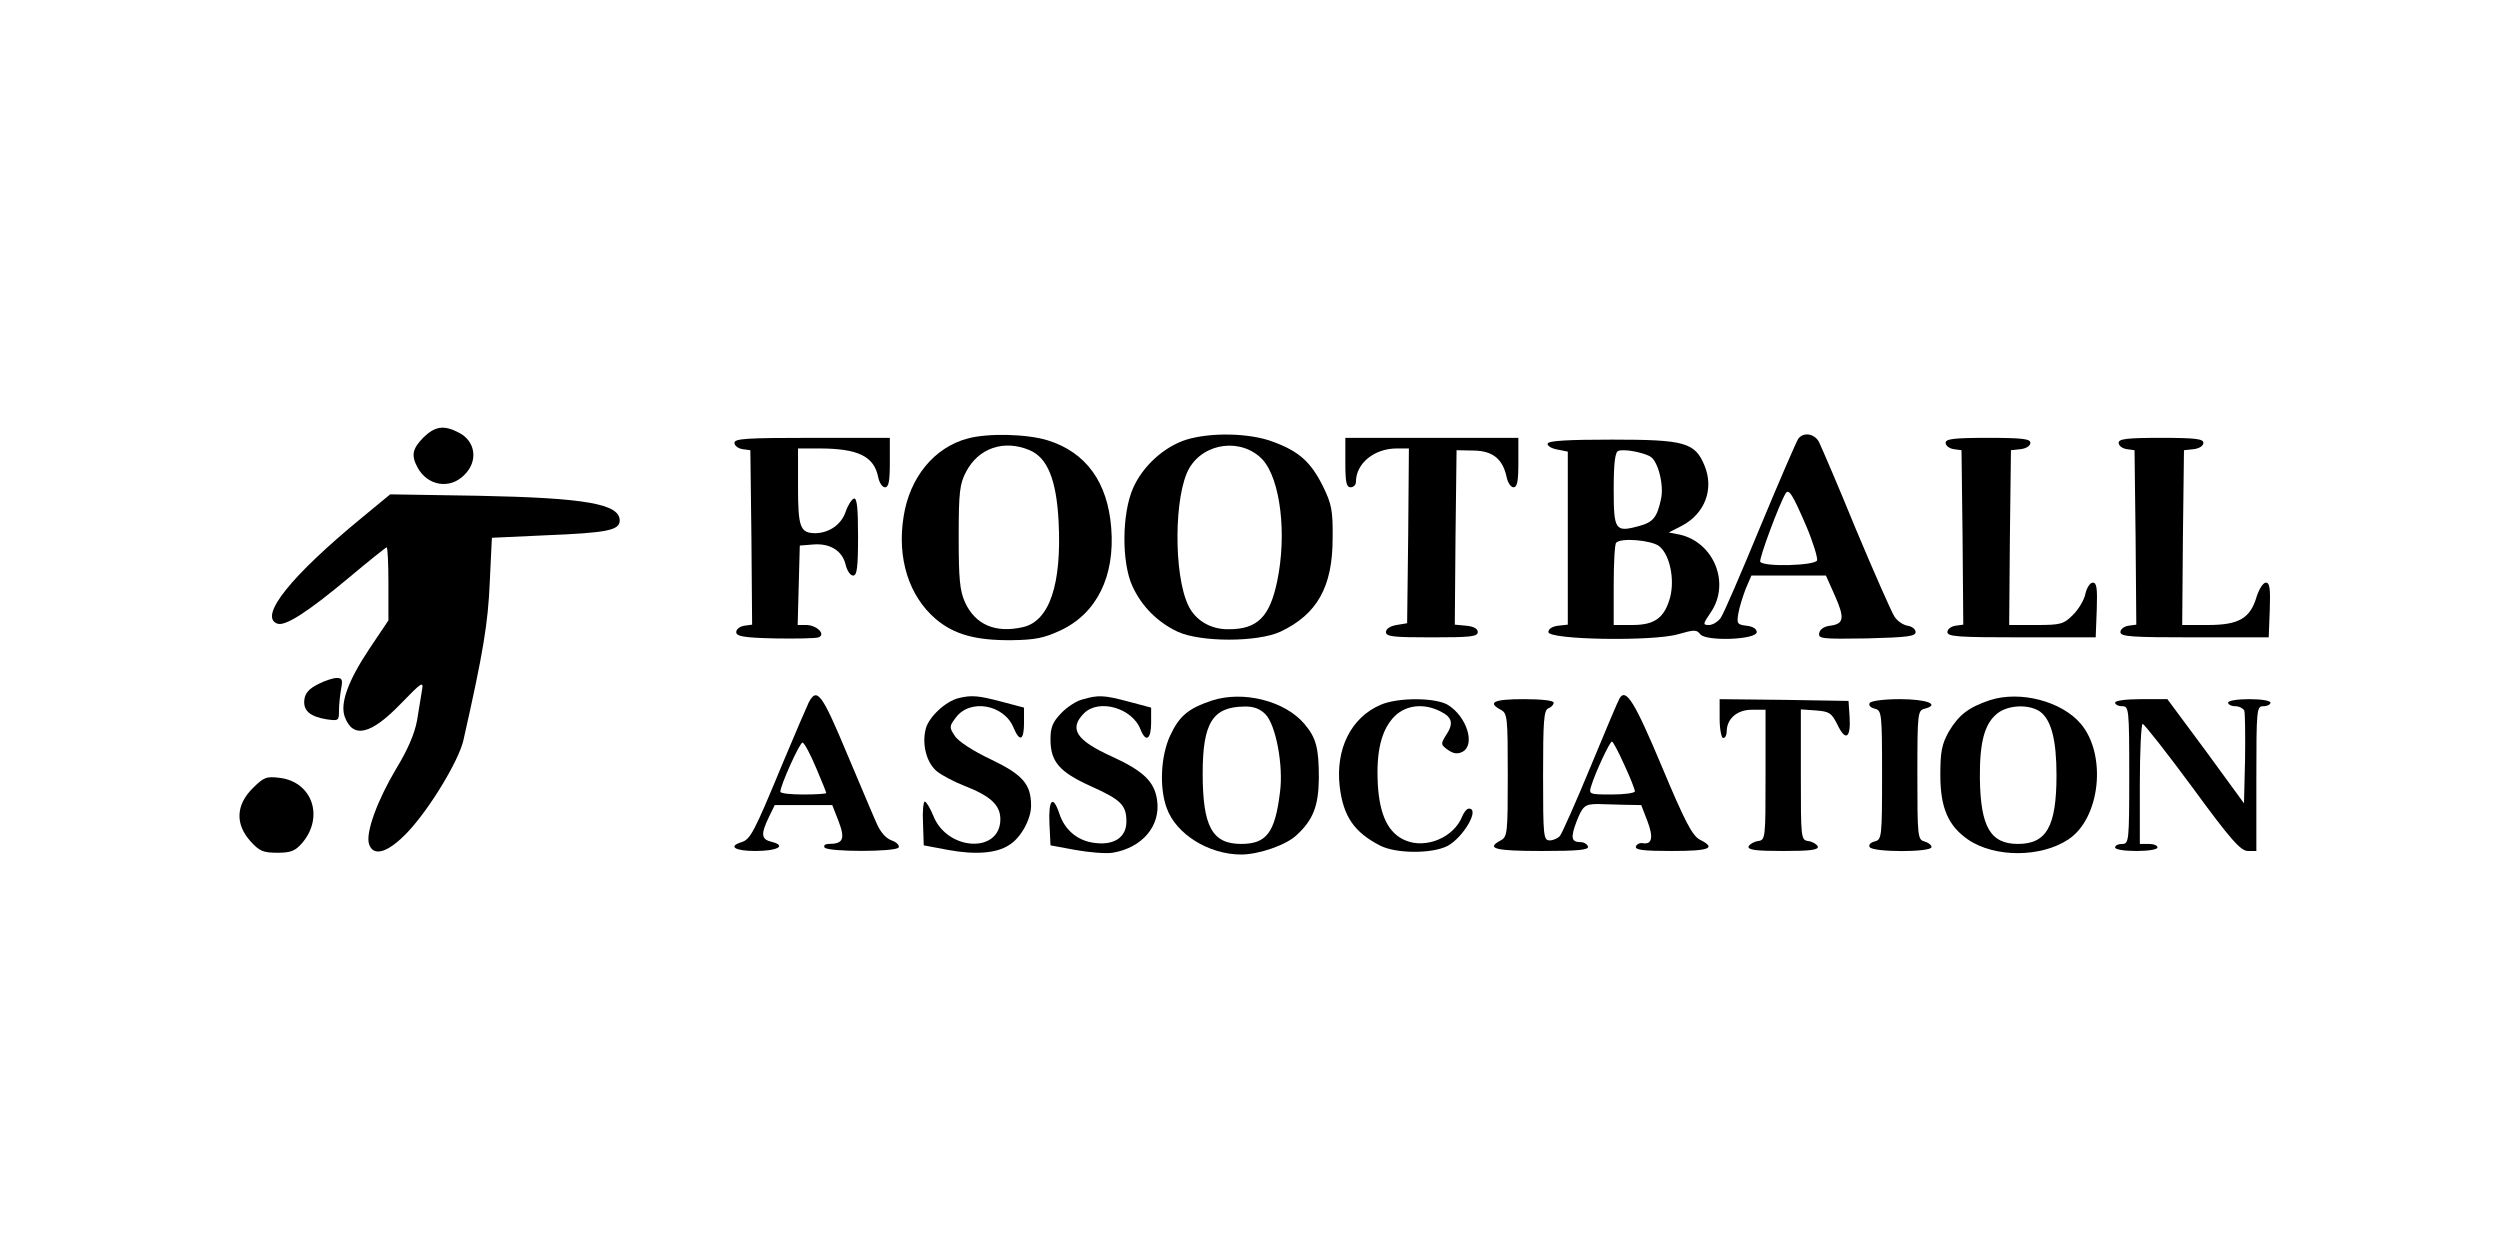 <?xml version="1.0" standalone="no"?>
<!DOCTYPE svg PUBLIC "-//W3C//DTD SVG 20010904//EN"
 "http://www.w3.org/TR/2001/REC-SVG-20010904/DTD/svg10.dtd">
<svg version="1.0" xmlns="http://www.w3.org/2000/svg"
 width="708pt" height="352pt" viewBox="0 0 708 352"
 preserveAspectRatio="xMidYMid meet">

<g transform="translate(0,352) scale(0.1,-0.1)"
fill="#000000" stroke="none">
<path d="M1199 2281 c-31 -32 -35 -50 -17 -84 28 -53 92 -64 133 -22 40 39 32
96 -16 120 -42 22 -67 18 -100 -14z"/>
<path d="M2740 2278 c-94 -25 -164 -110 -181 -221 -19 -118 15 -225 91 -290
52 -44 113 -61 216 -60 66 1 91 6 138 28 102 48 154 153 143 290 -10 129 -71
214 -180 248 -58 18 -170 21 -227 5z m176 -33 c50 -21 76 -83 82 -203 9 -177
-26 -281 -101 -298 -78 -18 -135 7 -164 70 -15 33 -18 67 -18 186 0 127 3 150
21 184 35 67 107 92 180 61z"/>
<path d="M3360 2275 c-63 -20 -123 -74 -151 -137 -32 -72 -33 -211 -2 -278 26
-57 71 -102 128 -129 65 -30 226 -30 291 0 104 49 148 127 148 264 1 79 -3 98
-27 147 -34 69 -68 100 -142 127 -66 25 -176 27 -245 6z m216 -57 c50 -56 69
-210 41 -344 -21 -101 -56 -136 -137 -136 -51 -1 -95 25 -115 68 -42 88 -40
314 3 388 43 74 150 86 208 24z"/>
<path d="M5093 2278 c-5 -7 -54 -120 -108 -250 -54 -131 -104 -247 -112 -258
-8 -11 -23 -20 -33 -20 -18 0 -18 2 5 36 56 82 9 198 -88 220 l-31 6 37 19
c65 34 92 104 64 171 -27 65 -56 73 -261 73 -123 0 -180 -3 -183 -11 -2 -6 10
-14 27 -17 l30 -6 0 -245 0 -245 -27 -3 c-17 -2 -28 -9 -28 -18 0 -22 297 -27
368 -6 45 13 52 13 62 0 15 -21 160 -16 160 6 0 9 -11 16 -29 18 -26 3 -28 6
-23 35 3 18 13 49 21 70 l16 37 106 0 105 0 25 -56 c29 -65 26 -81 -13 -86
-17 -2 -29 -10 -31 -21 -3 -16 7 -17 135 -15 115 3 138 6 138 18 0 8 -10 16
-23 18 -12 2 -29 13 -37 26 -8 12 -57 123 -109 247 -51 125 -99 236 -105 248
-13 23 -43 28 -58 9z m-421 -50 c23 -11 41 -81 32 -121 -11 -52 -22 -66 -63
-77 -67 -18 -71 -12 -71 105 0 74 4 105 13 108 15 6 66 -3 89 -15z m443 -197
c20 -47 33 -91 31 -98 -6 -15 -151 -19 -161 -4 -4 8 53 162 72 194 9 14 20 -4
58 -92z m-416 -58 c30 -24 44 -93 31 -144 -16 -59 -44 -79 -107 -79 l-53 0 0
113 c0 63 3 117 7 120 14 15 101 7 122 -10z"/>
<path d="M2080 2266 c0 -8 10 -16 23 -18 l22 -3 3 -247 2 -247 -22 -3 c-13 -2
-23 -10 -23 -18 0 -12 20 -16 109 -18 61 -1 116 0 124 3 22 8 -5 35 -35 35
l-24 0 3 113 3 112 38 3 c48 4 83 -18 92 -58 4 -16 13 -30 21 -30 11 0 14 22
14 111 0 81 -3 110 -12 107 -6 -2 -17 -19 -23 -37 -12 -36 -46 -60 -85 -61
-44 0 -50 16 -50 132 l0 108 59 0 c111 0 156 -22 168 -81 3 -16 12 -29 19 -29
11 0 14 17 14 70 l0 70 -220 0 c-184 0 -220 -2 -220 -14z"/>
<path d="M3810 2210 c0 -56 3 -70 15 -70 8 0 15 7 15 15 0 53 52 95 116 95
l34 0 -2 -247 -3 -248 -30 -5 c-18 -3 -30 -11 -30 -20 0 -13 21 -15 130 -15
109 0 130 2 130 15 0 10 -12 16 -33 18 l-32 3 2 247 3 247 49 -1 c54 -1 82
-24 93 -76 3 -15 12 -28 19 -28 11 0 14 17 14 70 l0 70 -245 0 -245 0 0 -70z"/>
<path d="M5510 2266 c0 -8 10 -16 23 -18 l22 -3 3 -247 2 -247 -22 -3 c-13 -2
-23 -10 -23 -18 0 -13 30 -15 210 -15 l210 0 3 78 c2 61 0 77 -11 77 -8 0 -17
-14 -21 -31 -3 -17 -19 -44 -35 -60 -27 -27 -35 -29 -105 -29 l-76 0 2 248 3
247 28 3 c15 2 27 9 27 18 0 11 -22 14 -120 14 -97 0 -120 -3 -120 -14z"/>
<path d="M6000 2266 c0 -8 10 -16 23 -18 l22 -3 3 -247 2 -247 -22 -3 c-13 -2
-23 -10 -23 -18 0 -13 30 -15 210 -15 l210 0 3 78 c2 60 0 77 -11 77 -8 0 -19
-18 -26 -39 -18 -62 -50 -81 -138 -81 l-73 0 2 248 3 247 28 3 c15 2 27 9 27
18 0 11 -22 14 -120 14 -97 0 -120 -3 -120 -14z"/>
<path d="M1025 2054 c-201 -165 -293 -280 -240 -300 22 -9 87 33 203 130 56
47 105 86 107 86 3 0 5 -47 5 -103 l0 -104 -55 -82 c-59 -89 -82 -152 -69
-190 23 -64 74 -52 159 36 60 62 65 65 60 38 -3 -17 -9 -55 -14 -86 -7 -37
-26 -82 -59 -136 -53 -89 -87 -181 -77 -213 12 -38 54 -25 110 34 62 66 143
200 157 258 57 252 70 333 75 449 l6 126 151 7 c175 7 211 14 211 42 0 47 -97
64 -400 70 l-250 4 -80 -66z"/>
<path d="M900 1582 c-24 -12 -36 -25 -38 -43 -4 -31 15 -48 62 -56 35 -5 36
-4 36 24 0 17 3 45 6 62 5 26 3 31 -12 31 -11 0 -35 -8 -54 -18z"/>
<path d="M2291 1532 c-5 -10 -39 -89 -75 -175 -81 -196 -91 -214 -116 -222
-39 -12 -19 -25 39 -25 63 0 90 15 46 26 -29 7 -31 21 -8 69 l17 35 81 0 82 0
18 -46 c19 -50 13 -64 -28 -64 -10 0 -15 -4 -12 -10 8 -13 202 -13 210 0 3 6
-6 15 -20 20 -17 6 -33 25 -44 52 -11 24 -47 111 -82 193 -71 170 -85 189
-108 147z m20 -186 c16 -37 29 -70 29 -72 0 -2 -29 -4 -65 -4 -36 0 -65 3 -65
8 0 18 56 142 63 139 5 -1 22 -33 38 -71z"/>
<path d="M2715 1543 c-37 -9 -84 -53 -93 -86 -12 -45 2 -98 32 -122 14 -11 48
-29 76 -40 75 -29 103 -55 103 -95 0 -98 -151 -90 -190 10 -9 22 -20 40 -24
40 -4 0 -7 -28 -5 -62 l2 -62 69 -13 c76 -14 137 -10 173 14 33 20 62 73 62
111 0 61 -23 88 -115 132 -49 23 -92 51 -101 66 -16 24 -16 27 3 52 40 54 136
37 163 -28 18 -43 30 -37 30 13 l0 43 -64 17 c-65 17 -84 19 -121 10z"/>
<path d="M3065 1539 c-17 -4 -44 -22 -60 -39 -24 -25 -30 -40 -30 -74 0 -63
25 -92 113 -132 87 -39 102 -54 102 -101 0 -44 -35 -68 -91 -60 -48 6 -84 37
-99 83 -18 54 -31 40 -28 -28 l3 -62 70 -13 c39 -7 86 -11 106 -8 83 14 136
75 126 148 -7 53 -38 83 -127 124 -102 46 -124 79 -80 123 42 42 137 15 160
-46 15 -38 30 -28 30 19 l0 43 -64 17 c-71 19 -86 19 -131 6z"/>
<path d="M3432 1536 c-66 -22 -92 -43 -118 -99 -27 -58 -31 -148 -10 -205 26
-74 119 -132 211 -132 50 0 128 27 157 55 47 43 62 83 63 160 0 86 -7 115 -41
155 -55 65 -173 95 -262 66z m152 -39 c29 -30 51 -144 41 -220 -14 -115 -38
-147 -110 -147 -82 0 -109 49 -109 200 0 142 28 188 117 189 27 1 45 -6 61
-22z"/>
<path d="M4587 1543 c-3 -4 -40 -91 -82 -193 -42 -102 -82 -191 -87 -197 -6
-7 -19 -13 -29 -13 -18 0 -19 11 -19 184 0 154 2 185 15 190 8 3 15 10 15 16
0 6 -33 10 -85 10 -84 0 -104 -9 -65 -30 19 -10 20 -21 20 -185 0 -164 -1
-175 -20 -185 -43 -23 -17 -30 116 -30 104 0 135 3 131 13 -2 6 -11 12 -20 12
-27 0 -30 12 -12 59 17 43 23 49 60 49 8 0 39 -1 69 -2 l54 -1 17 -44 c18 -47
14 -68 -12 -64 -9 2 -18 -3 -20 -9 -4 -10 21 -13 101 -13 108 0 128 8 80 32
-21 11 -42 50 -108 208 -76 181 -101 222 -119 193z m13 -189 c17 -36 30 -70
30 -75 0 -5 -30 -9 -66 -9 -63 0 -65 1 -58 23 12 40 53 127 59 127 3 0 19 -30
35 -66z"/>
<path d="M5635 1537 c-60 -20 -88 -42 -116 -89 -20 -36 -24 -57 -24 -123 0
-92 22 -144 79 -183 75 -51 206 -51 284 1 90 60 109 239 35 327 -54 64 -172
95 -258 67z m142 -32 c32 -23 47 -80 47 -180 0 -145 -28 -195 -109 -195 -78 0
-106 48 -108 185 -1 103 13 156 50 185 31 24 89 26 120 5z"/>
<path d="M3910 1524 c-84 -36 -128 -125 -116 -231 10 -85 41 -130 115 -168 46
-23 146 -23 190 -1 45 24 93 106 61 106 -6 0 -14 -10 -19 -22 -23 -59 -102
-93 -161 -68 -48 20 -73 71 -78 159 -5 93 10 155 48 193 33 32 83 37 130 13
34 -17 37 -35 14 -69 -14 -23 -14 -25 7 -40 16 -11 27 -12 41 -5 37 20 12 100
-42 133 -36 21 -142 21 -190 0z"/>
<path d="M4870 1485 c0 -30 5 -55 10 -55 6 0 10 8 10 18 0 36 29 62 71 62 l39
0 0 -184 c0 -182 0 -185 -22 -188 -12 -2 -23 -9 -26 -15 -3 -10 21 -13 98 -13
77 0 101 3 98 13 -3 6 -14 13 -26 15 -22 3 -22 6 -22 188 l0 185 43 -3 c38 -3
44 -7 61 -41 23 -48 38 -37 34 24 l-3 44 -182 3 -183 2 0 -55z"/>
<path d="M5295 1529 c-4 -6 2 -13 14 -16 20 -5 21 -11 21 -188 0 -177 -1 -183
-21 -188 -12 -3 -18 -10 -14 -16 9 -15 175 -15 175 0 0 6 -9 13 -20 16 -19 5
-20 14 -20 188 0 177 1 183 21 188 45 12 5 27 -71 27 -45 0 -82 -5 -85 -11z"/>
<path d="M5990 1530 c0 -5 9 -10 20 -10 19 0 20 -7 20 -195 0 -188 -1 -195
-20 -195 -11 0 -20 -4 -20 -10 0 -6 27 -10 60 -10 33 0 60 4 60 10 0 6 -11 10
-25 10 l-25 0 0 170 c0 94 4 170 8 170 4 0 68 -81 141 -180 108 -148 137 -180
157 -180 l24 0 0 205 c0 198 1 205 20 205 11 0 20 5 20 10 0 6 -27 10 -60 10
-33 0 -60 -4 -60 -10 0 -5 9 -10 20 -10 11 0 23 -6 26 -13 2 -7 3 -69 2 -138
l-3 -124 -108 148 -109 147 -74 0 c-43 0 -74 -4 -74 -10z"/>
<path d="M715 1287 c-47 -47 -49 -101 -6 -149 25 -28 36 -33 76 -33 39 0 51 5
71 28 62 73 29 172 -63 184 -39 5 -46 2 -78 -30z"/>
</g>
</svg>
